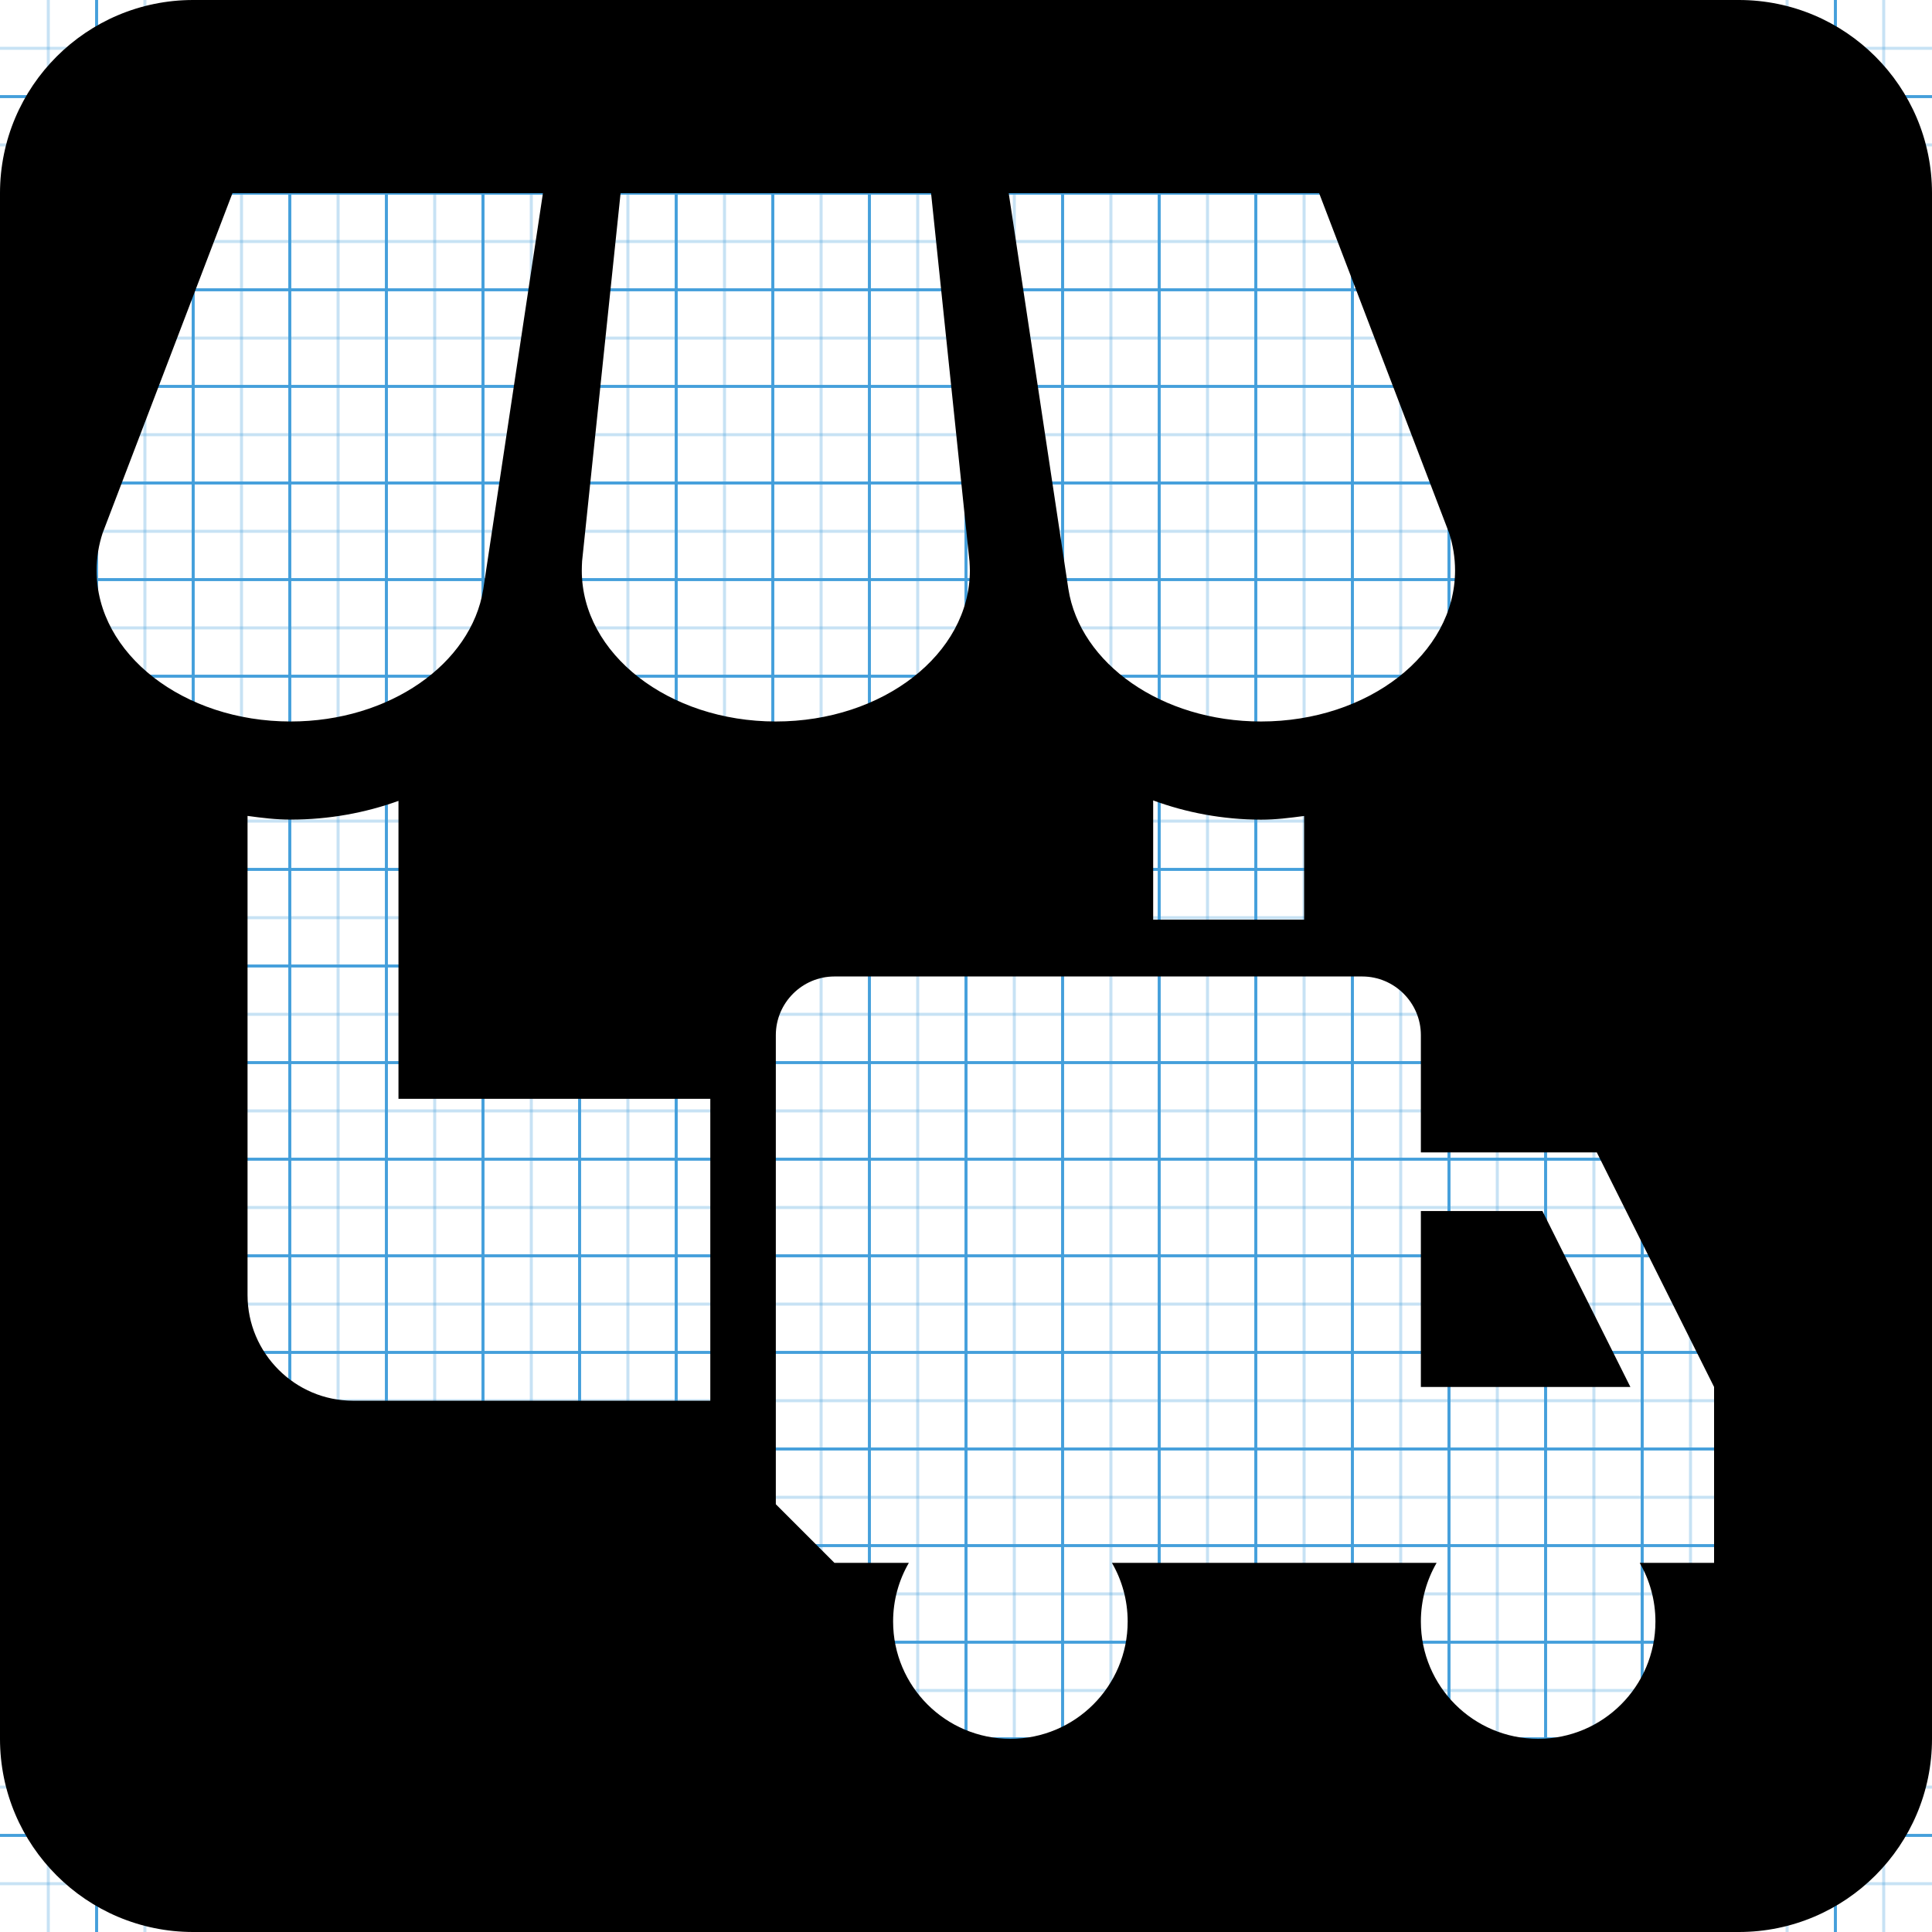 <?xml version="1.0" standalone="no"?>
<!DOCTYPE svg PUBLIC "-//W3C//DTD SVG 1.1//EN" "http://www.w3.org/Graphics/SVG/1.1/DTD/svg11.dtd">
<svg width="640px" height="640px" version="1.1" xmlns="http://www.w3.org/2000/svg" xmlns:xlink="http://www.w3.org/1999/xlink" xml:space="preserve" style="fill-rule:evenodd;clip-rule:evenodd;stroke-miterlimit:1.414;">
    <g>
        <g id="icomoon-ignore">
            <path d="M16,0L16,640" style="fill:black;fill-opacity:0.3;fill-rule:nonzero;stroke-width:1px;stroke:rgb(68,159,219);stroke-opacity:0.3;"/>
            <path d="M32,0L32,640" style="fill:black;fill-rule:nonzero;stroke-width:1px;stroke:rgb(68,159,219);"/>
            <path d="M48,0L48,640" style="fill:black;fill-opacity:0.3;fill-rule:nonzero;stroke-width:1px;stroke:rgb(68,159,219);stroke-opacity:0.3;"/>
            <path d="M64,0L64,640" style="fill:black;fill-rule:nonzero;stroke-width:1px;stroke:rgb(68,159,219);"/>
            <path d="M80,0L80,640" style="fill:black;fill-opacity:0.3;fill-rule:nonzero;stroke-width:1px;stroke:rgb(68,159,219);stroke-opacity:0.3;"/>
            <path d="M96,0L96,640" style="fill:black;fill-rule:nonzero;stroke-width:1px;stroke:rgb(68,159,219);"/>
            <path d="M112,0L112,640" style="fill:black;fill-opacity:0.3;fill-rule:nonzero;stroke-width:1px;stroke:rgb(68,159,219);stroke-opacity:0.3;"/>
            <path d="M128,0L128,640" style="fill:black;fill-rule:nonzero;stroke-width:1px;stroke:rgb(68,159,219);"/>
            <path d="M144,0L144,640" style="fill:black;fill-opacity:0.3;fill-rule:nonzero;stroke-width:1px;stroke:rgb(68,159,219);stroke-opacity:0.3;"/>
            <path d="M160,0L160,640" style="fill:black;fill-rule:nonzero;stroke-width:1px;stroke:rgb(68,159,219);"/>
            <path d="M176,0L176,640" style="fill:black;fill-opacity:0.3;fill-rule:nonzero;stroke-width:1px;stroke:rgb(68,159,219);stroke-opacity:0.3;"/>
            <path d="M192,0L192,640" style="fill:black;fill-rule:nonzero;stroke-width:1px;stroke:rgb(68,159,219);"/>
            <path d="M208,0L208,640" style="fill:black;fill-opacity:0.3;fill-rule:nonzero;stroke-width:1px;stroke:rgb(68,159,219);stroke-opacity:0.3;"/>
            <path d="M224,0L224,640" style="fill:black;fill-rule:nonzero;stroke-width:1px;stroke:rgb(68,159,219);"/>
            <path d="M240,0L240,640" style="fill:black;fill-opacity:0.3;fill-rule:nonzero;stroke-width:1px;stroke:rgb(68,159,219);stroke-opacity:0.3;"/>
            <path d="M256,0L256,640" style="fill:black;fill-rule:nonzero;stroke-width:1px;stroke:rgb(68,159,219);"/>
            <path d="M272,0L272,640" style="fill:black;fill-opacity:0.3;fill-rule:nonzero;stroke-width:1px;stroke:rgb(68,159,219);stroke-opacity:0.3;"/>
            <path d="M288,0L288,640" style="fill:black;fill-rule:nonzero;stroke-width:1px;stroke:rgb(68,159,219);"/>
            <path d="M304,0L304,640" style="fill:black;fill-opacity:0.3;fill-rule:nonzero;stroke-width:1px;stroke:rgb(68,159,219);stroke-opacity:0.3;"/>
            <path d="M320,0L320,640" style="fill:black;fill-rule:nonzero;stroke-width:1px;stroke:rgb(68,159,219);"/>
            <path d="M336,0L336,640" style="fill:black;fill-opacity:0.3;fill-rule:nonzero;stroke-width:1px;stroke:rgb(68,159,219);stroke-opacity:0.3;"/>
            <path d="M352,0L352,640" style="fill:black;fill-rule:nonzero;stroke-width:1px;stroke:rgb(68,159,219);"/>
            <path d="M368,0L368,640" style="fill:black;fill-opacity:0.3;fill-rule:nonzero;stroke-width:1px;stroke:rgb(68,159,219);stroke-opacity:0.3;"/>
            <path d="M384,0L384,640" style="fill:black;fill-rule:nonzero;stroke-width:1px;stroke:rgb(68,159,219);"/>
            <path d="M400,0L400,640" style="fill:black;fill-opacity:0.3;fill-rule:nonzero;stroke-width:1px;stroke:rgb(68,159,219);stroke-opacity:0.3;"/>
            <path d="M416,0L416,640" style="fill:black;fill-rule:nonzero;stroke-width:1px;stroke:rgb(68,159,219);"/>
            <path d="M432,0L432,640" style="fill:black;fill-opacity:0.3;fill-rule:nonzero;stroke-width:1px;stroke:rgb(68,159,219);stroke-opacity:0.3;"/>
            <path d="M448,0L448,640" style="fill:black;fill-rule:nonzero;stroke-width:1px;stroke:rgb(68,159,219);"/>
            <path d="M464,0L464,640" style="fill:black;fill-opacity:0.3;fill-rule:nonzero;stroke-width:1px;stroke:rgb(68,159,219);stroke-opacity:0.3;"/>
            <path d="M480,0L480,640" style="fill:black;fill-rule:nonzero;stroke-width:1px;stroke:rgb(68,159,219);"/>
            <path d="M496,0L496,640" style="fill:black;fill-opacity:0.3;fill-rule:nonzero;stroke-width:1px;stroke:rgb(68,159,219);stroke-opacity:0.3;"/>
            <path d="M512,0L512,640" style="fill:black;fill-rule:nonzero;stroke-width:1px;stroke:rgb(68,159,219);"/>
            <path d="M528,0L528,640" style="fill:black;fill-opacity:0.3;fill-rule:nonzero;stroke-width:1px;stroke:rgb(68,159,219);stroke-opacity:0.3;"/>
            <path d="M544,0L544,640" style="fill:black;fill-rule:nonzero;stroke-width:1px;stroke:rgb(68,159,219);"/>
            <path d="M560,0L560,640" style="fill:black;fill-opacity:0.3;fill-rule:nonzero;stroke-width:1px;stroke:rgb(68,159,219);stroke-opacity:0.3;"/>
            <path d="M576,0L576,640" style="fill:black;fill-rule:nonzero;stroke-width:1px;stroke:rgb(68,159,219);"/>
            <path d="M592,0L592,640" style="fill:black;fill-opacity:0.3;fill-rule:nonzero;stroke-width:1px;stroke:rgb(68,159,219);stroke-opacity:0.3;"/>
            <path d="M608,0L608,640" style="fill:black;fill-rule:nonzero;stroke-width:1px;stroke:rgb(68,159,219);"/>
            <path d="M624,0L624,640" style="fill:black;fill-opacity:0.3;fill-rule:nonzero;stroke-width:1px;stroke:rgb(68,159,219);stroke-opacity:0.3;"/>
            <path d="M0,16L640,16" style="fill:black;fill-opacity:0.3;fill-rule:nonzero;stroke-width:1px;stroke:rgb(68,159,219);stroke-opacity:0.3;"/>
            <path d="M0,32L640,32" style="fill:black;fill-rule:nonzero;stroke-width:1px;stroke:rgb(68,159,219);"/>
            <path d="M0,48L640,48" style="fill:black;fill-opacity:0.3;fill-rule:nonzero;stroke-width:1px;stroke:rgb(68,159,219);stroke-opacity:0.3;"/>
            <path d="M0,64L640,64" style="fill:black;fill-rule:nonzero;stroke-width:1px;stroke:rgb(68,159,219);"/>
            <path d="M0,80L640,80" style="fill:black;fill-opacity:0.3;fill-rule:nonzero;stroke-width:1px;stroke:rgb(68,159,219);stroke-opacity:0.3;"/>
            <path d="M0,96L640,96" style="fill:black;fill-rule:nonzero;stroke-width:1px;stroke:rgb(68,159,219);"/>
            <path d="M0,112L640,112" style="fill:black;fill-opacity:0.3;fill-rule:nonzero;stroke-width:1px;stroke:rgb(68,159,219);stroke-opacity:0.3;"/>
            <path d="M0,128L640,128" style="fill:black;fill-rule:nonzero;stroke-width:1px;stroke:rgb(68,159,219);"/>
            <path d="M0,144L640,144" style="fill:black;fill-opacity:0.3;fill-rule:nonzero;stroke-width:1px;stroke:rgb(68,159,219);stroke-opacity:0.3;"/>
            <path d="M0,160L640,160" style="fill:black;fill-rule:nonzero;stroke-width:1px;stroke:rgb(68,159,219);"/>
            <path d="M0,176L640,176" style="fill:black;fill-opacity:0.3;fill-rule:nonzero;stroke-width:1px;stroke:rgb(68,159,219);stroke-opacity:0.3;"/>
            <path d="M0,192L640,192" style="fill:black;fill-rule:nonzero;stroke-width:1px;stroke:rgb(68,159,219);"/>
            <path d="M0,208L640,208" style="fill:black;fill-opacity:0.3;fill-rule:nonzero;stroke-width:1px;stroke:rgb(68,159,219);stroke-opacity:0.3;"/>
            <path d="M0,224L640,224" style="fill:black;fill-rule:nonzero;stroke-width:1px;stroke:rgb(68,159,219);"/>
            <path d="M0,240L640,240" style="fill:black;fill-opacity:0.3;fill-rule:nonzero;stroke-width:1px;stroke:rgb(68,159,219);stroke-opacity:0.3;"/>
            <path d="M0,256L640,256" style="fill:black;fill-rule:nonzero;stroke-width:1px;stroke:rgb(68,159,219);"/>
            <path d="M0,272L640,272" style="fill:black;fill-opacity:0.3;fill-rule:nonzero;stroke-width:1px;stroke:rgb(68,159,219);stroke-opacity:0.3;"/>
            <path d="M0,288L640,288" style="fill:black;fill-rule:nonzero;stroke-width:1px;stroke:rgb(68,159,219);"/>
            <path d="M0,304L640,304" style="fill:black;fill-opacity:0.3;fill-rule:nonzero;stroke-width:1px;stroke:rgb(68,159,219);stroke-opacity:0.3;"/>
            <path d="M0,320L640,320" style="fill:black;fill-rule:nonzero;stroke-width:1px;stroke:rgb(68,159,219);"/>
            <path d="M0,336L640,336" style="fill:black;fill-opacity:0.3;fill-rule:nonzero;stroke-width:1px;stroke:rgb(68,159,219);stroke-opacity:0.3;"/>
            <path d="M0,352L640,352" style="fill:black;fill-rule:nonzero;stroke-width:1px;stroke:rgb(68,159,219);"/>
            <path d="M0,368L640,368" style="fill:black;fill-opacity:0.3;fill-rule:nonzero;stroke-width:1px;stroke:rgb(68,159,219);stroke-opacity:0.3;"/>
            <path d="M0,384L640,384" style="fill:black;fill-rule:nonzero;stroke-width:1px;stroke:rgb(68,159,219);"/>
            <path d="M0,400L640,400" style="fill:black;fill-opacity:0.3;fill-rule:nonzero;stroke-width:1px;stroke:rgb(68,159,219);stroke-opacity:0.3;"/>
            <path d="M0,416L640,416" style="fill:black;fill-rule:nonzero;stroke-width:1px;stroke:rgb(68,159,219);"/>
            <path d="M0,432L640,432" style="fill:black;fill-opacity:0.3;fill-rule:nonzero;stroke-width:1px;stroke:rgb(68,159,219);stroke-opacity:0.3;"/>
            <path d="M0,448L640,448" style="fill:black;fill-rule:nonzero;stroke-width:1px;stroke:rgb(68,159,219);"/>
            <path d="M0,464L640,464" style="fill:black;fill-opacity:0.3;fill-rule:nonzero;stroke-width:1px;stroke:rgb(68,159,219);stroke-opacity:0.3;"/>
            <path d="M0,480L640,480" style="fill:black;fill-rule:nonzero;stroke-width:1px;stroke:rgb(68,159,219);"/>
            <path d="M0,496L640,496" style="fill:black;fill-opacity:0.3;fill-rule:nonzero;stroke-width:1px;stroke:rgb(68,159,219);stroke-opacity:0.3;"/>
            <path d="M0,512L640,512" style="fill:black;fill-rule:nonzero;stroke-width:1px;stroke:rgb(68,159,219);"/>
            <path d="M0,528L640,528" style="fill:black;fill-opacity:0.3;fill-rule:nonzero;stroke-width:1px;stroke:rgb(68,159,219);stroke-opacity:0.3;"/>
            <path d="M0,544L640,544" style="fill:black;fill-rule:nonzero;stroke-width:1px;stroke:rgb(68,159,219);"/>
            <path d="M0,560L640,560" style="fill:black;fill-opacity:0.3;fill-rule:nonzero;stroke-width:1px;stroke:rgb(68,159,219);stroke-opacity:0.3;"/>
            <path d="M0,576L640,576" style="fill:black;fill-rule:nonzero;stroke-width:1px;stroke:rgb(68,159,219);"/>
            <path d="M0,592L640,592" style="fill:black;fill-opacity:0.3;fill-rule:nonzero;stroke-width:1px;stroke:rgb(68,159,219);stroke-opacity:0.3;"/>
            <path d="M0,608L640,608" style="fill:black;fill-rule:nonzero;stroke-width:1px;stroke:rgb(68,159,219);"/>
            <path d="M0,624L640,624" style="fill:black;fill-opacity:0.3;fill-rule:nonzero;stroke-width:1px;stroke:rgb(68,159,219);stroke-opacity:0.3;"/>
        </g>
        <g id="eshop">
            <path d="M640,64C640,28.654 611.346,0 576,0L64,0C28.654,0 0,28.654 0,64L0,576C0,611.346 28.654,640 64,640L576,640C611.346,640 640,611.346 640,576L640,64ZM567.809,459.448L528.958,381.746L470.682,381.746L470.682,342.896C470.682,332.212 461.94,323.47 451.256,323.47L276.428,323.47C265.744,323.47 257.003,332.212 257.003,342.896L257.003,498.299L276.428,517.724L301.064,517.724C297.756,523.44 295.854,530.071 295.854,537.149C295.854,558.606 313.248,576 334.704,576C356.161,576 373.555,558.606 373.555,537.149C373.555,530.071 371.652,523.44 368.345,517.724L475.893,517.724C472.585,523.44 470.682,530.071 470.682,537.149C470.682,558.606 488.076,576 509.533,576C530.989,576 548.383,558.606 548.383,537.149C548.383,530.071 546.48,523.44 543.172,517.724L567.809,517.724ZM235.297,364.004L132.001,364.004L132.001,265.302C121.051,269.253 109.001,271.503 96.276,271.503C91.401,271.503 86.676,270.928 82.001,270.278L82.001,429.005C82.001,448.255 97.726,464.005 116.951,464.005L235.297,464.005L235.297,364.004ZM470.682,459.448L470.682,401.172L510.949,401.172L540.087,459.448ZM382.004,304.645L432.005,304.645L432.005,270.303C427.305,270.928 422.605,271.528 417.73,271.528C405.08,271.503 392.981,269.203 382.004,265.152L382.004,304.645ZM480.006,176.501L436.98,64L334.154,64L353.904,195.052C357.754,219.802 384.829,239.002 417.73,239.002C453.23,239.002 482.006,216.602 482.006,189.002C482.006,184.651 481.306,180.501 480.006,176.501ZM257.003,239.002C292.503,239.002 321.279,216.602 321.279,189.002C321.279,187.977 321.204,186.952 321.154,185.977L308.428,64L205.577,64L192.827,185.877C192.777,186.902 192.727,187.927 192.727,189.002C192.727,216.602 221.502,239.002 257.003,239.002ZM160.077,195.252L179.852,64L77.001,64L34.025,176.501C32.7,180.501 32,184.651 32,189.002C32,216.602 60.75,239.002 96.276,239.002C129.026,239.002 156.102,219.902 160.077,195.252Z" style="fill:black;"/>
        </g>
    </g>
</svg>
